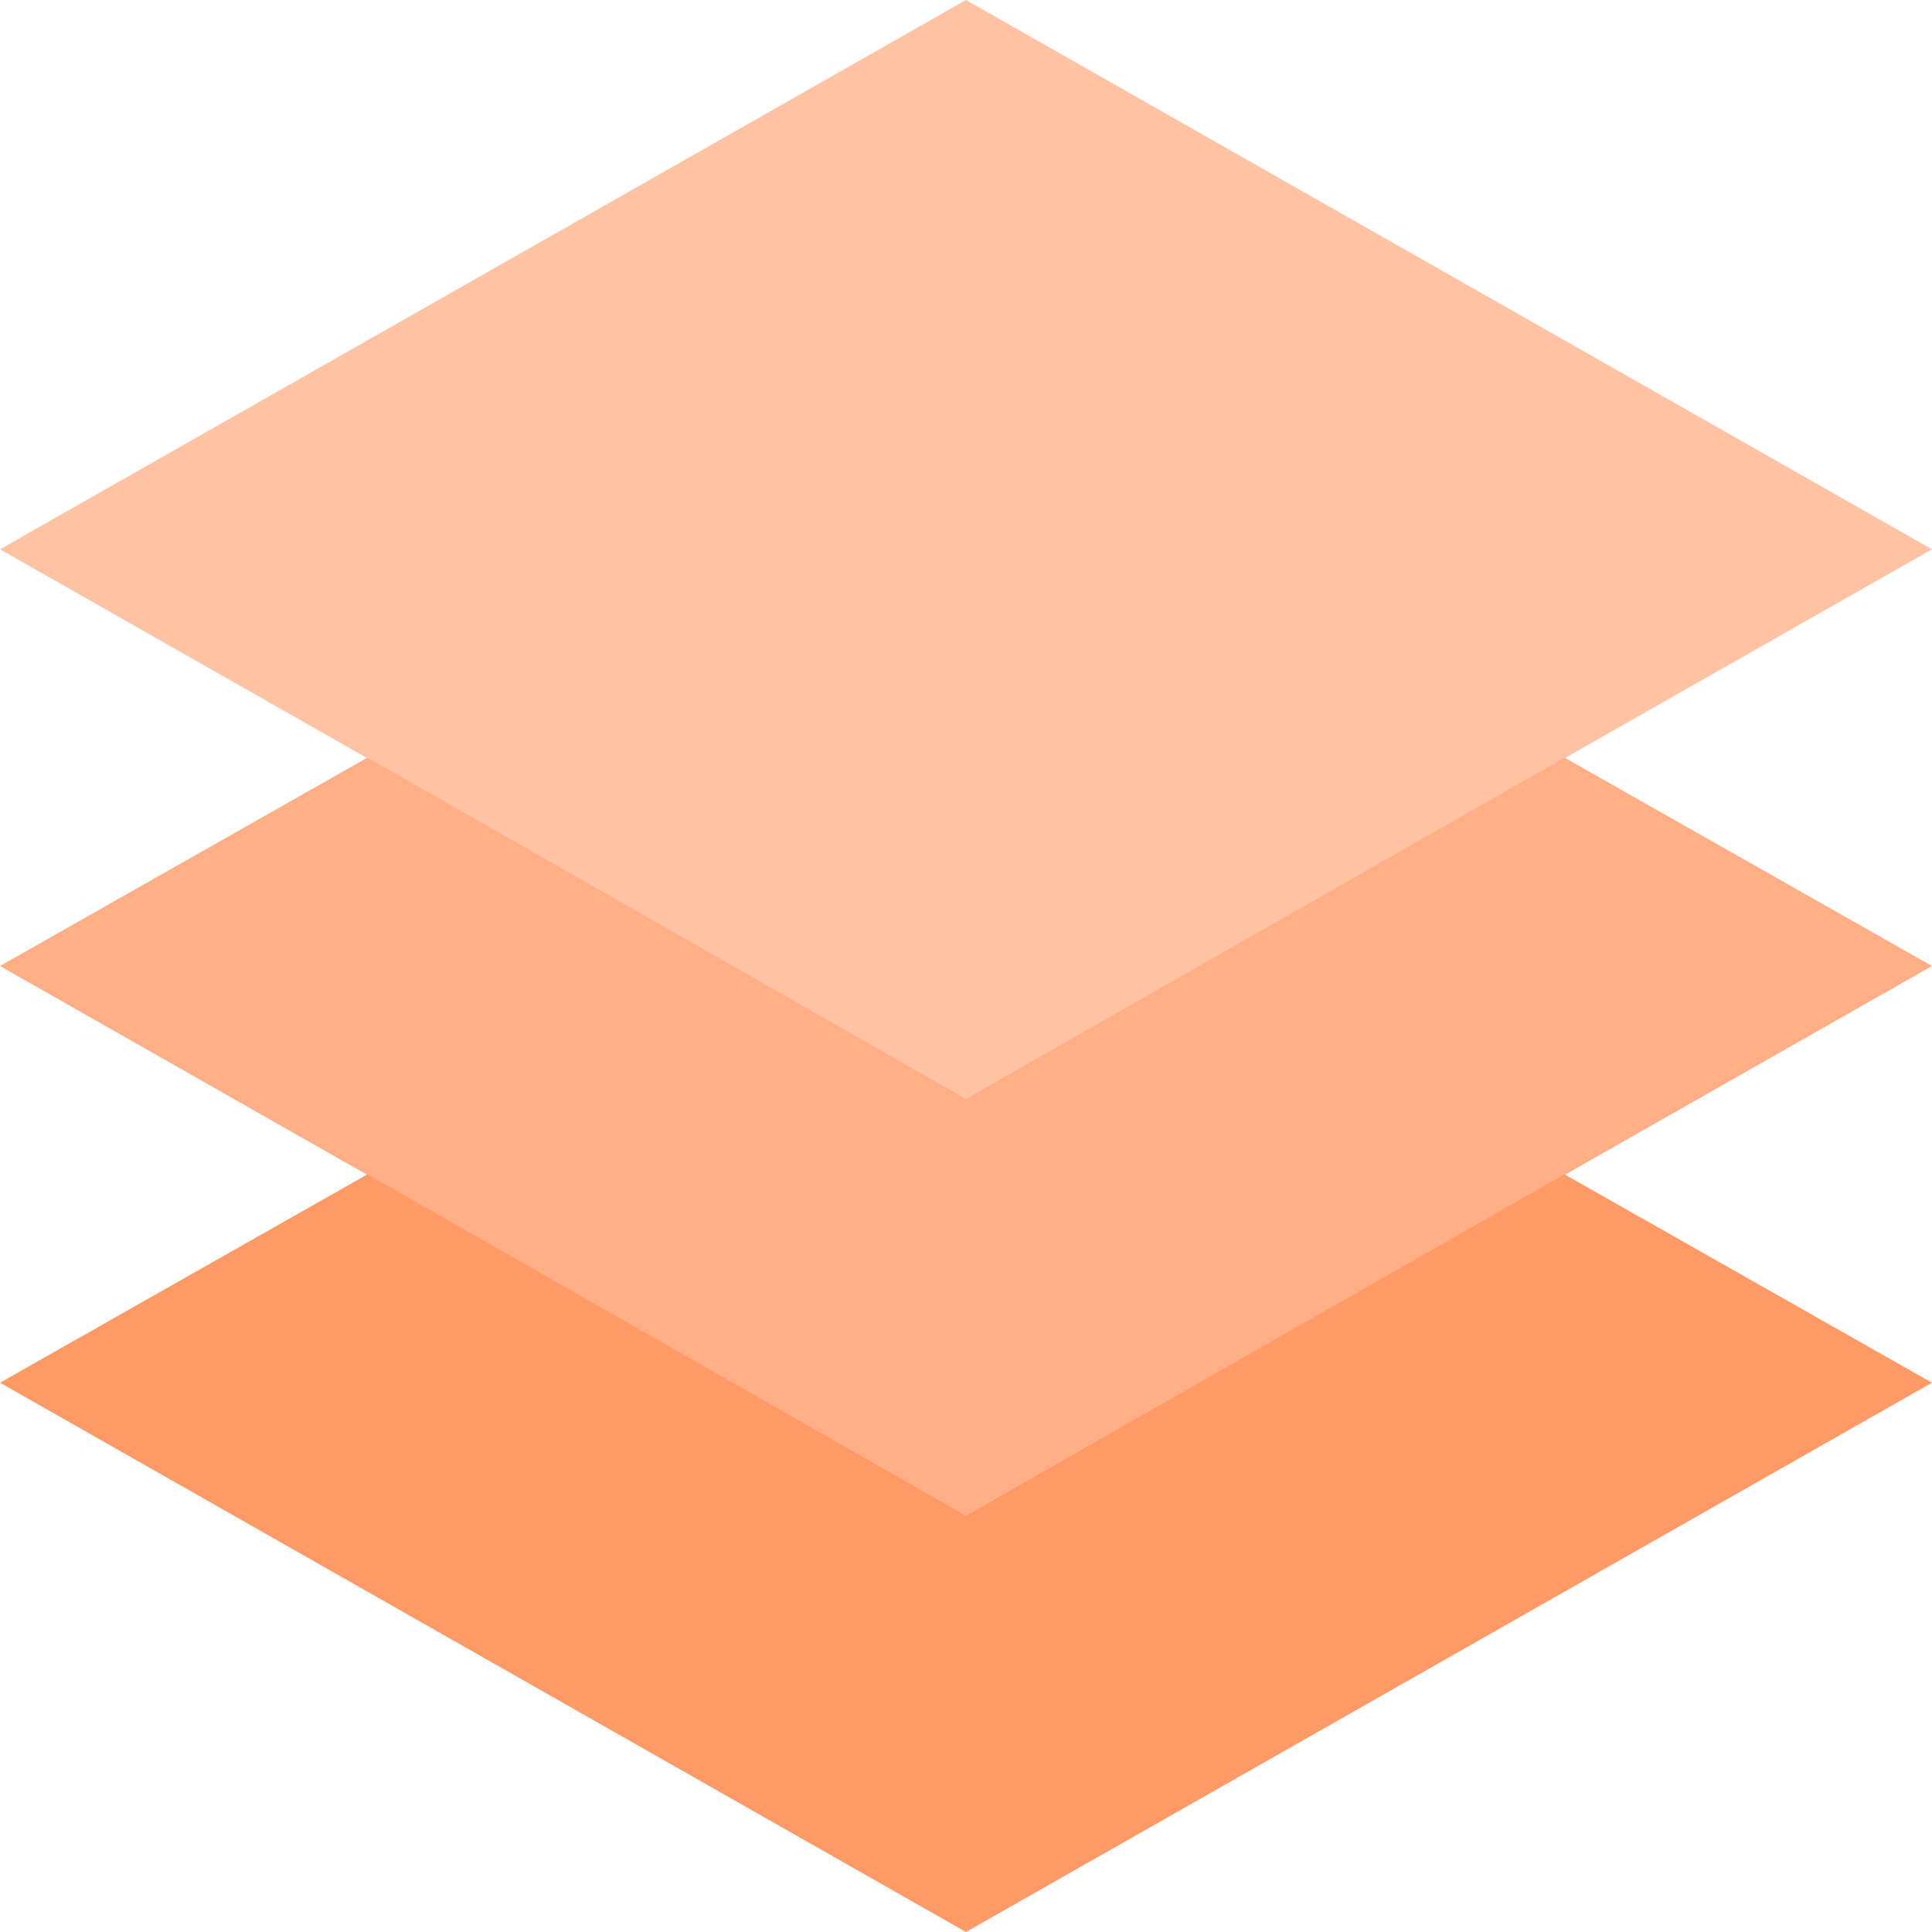 <?xml version="1.0" encoding="utf-8"?>
<!-- Generator: Adobe Illustrator 19.0.0, SVG Export Plug-In . SVG Version: 6.00 Build 0)  -->
<svg version="1.1" id="Capa_1" xmlns="http://www.w3.org/2000/svg" xmlns:xlink="http://www.w3.org/1999/xlink" x="0px" y="0px"
	 viewBox="-614 375 51 51" style="enable-background:new -614 375 51 51;" xml:space="preserve">
<style type="text/css">
	.st0{fill:#FFC2A3;}
	.st1{fill:#FFAE85;}
	.st2{fill:#FF9A66;}
</style>
<polygon class="st0" points="-563,389.5 -588.5,404 -614,389.5 -588.5,375 "/>
<polygon class="st1" points="-588.5,404 -604.3,395 -614,400.5 -588.5,415 -563,400.5 -572.7,395 "/>
<g>
	<polygon class="st2" points="-588.5,415 -604.3,406 -614,411.5 -588.5,426 -563,411.5 -572.7,406 	"/>
</g>
</svg>
